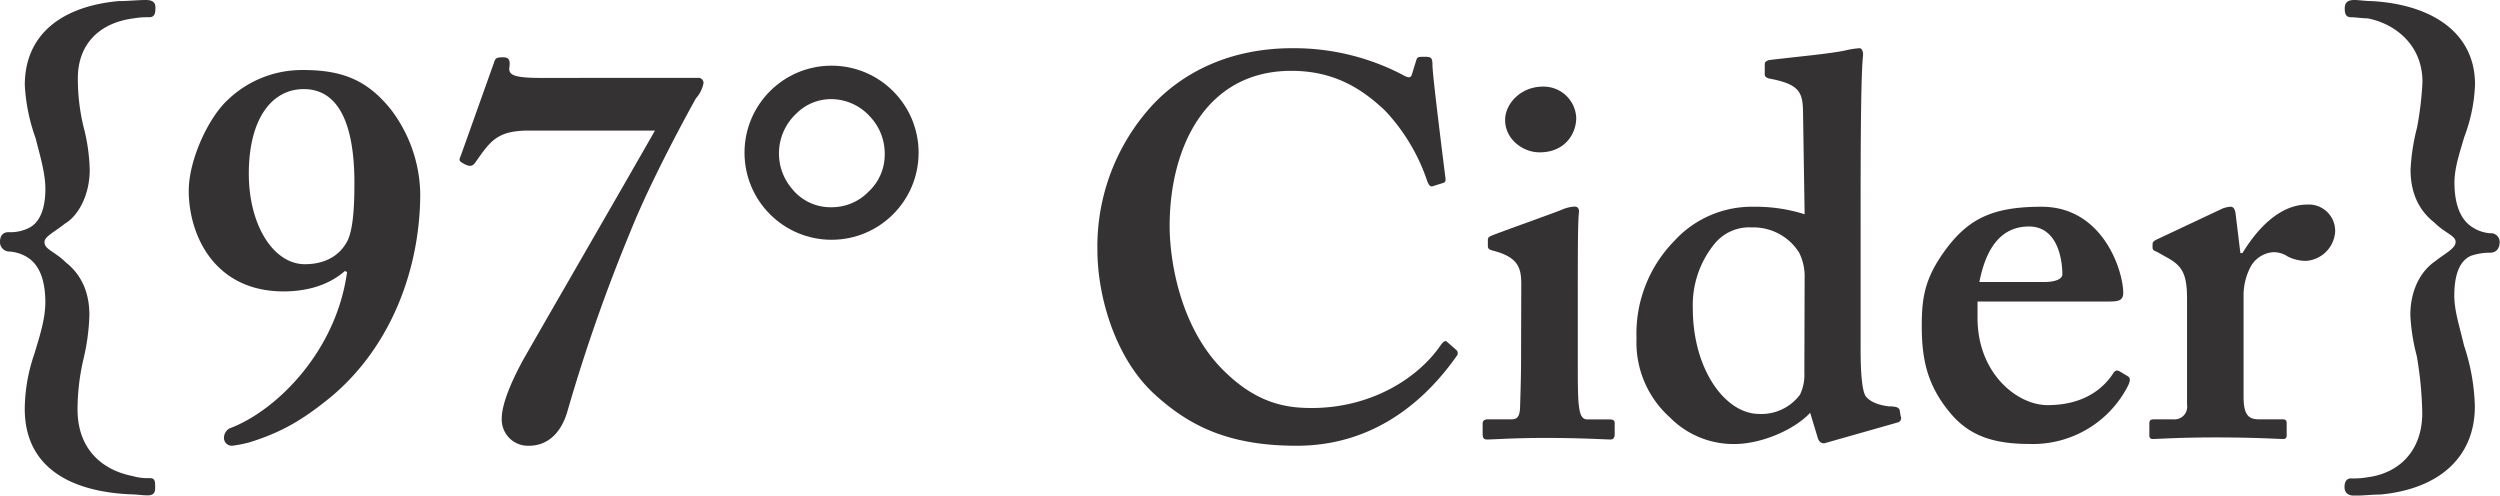 <svg id="Layer_1" data-name="Layer 1" xmlns="http://www.w3.org/2000/svg" viewBox="0 0 459.5 91.08"><defs><style>.cls-1{fill:#353234;}.cls-2{fill:none;stroke:#353234;stroke-miterlimit:10;}</style></defs><path class="cls-1" d="M11.29,48.21c2.77,2.18,4.35,5.35,4.35,9.7A39.38,39.38,0,0,1,14.55,66a41.27,41.27,0,0,0-1.09,9.21c0,7.72,4.95,11.28,10.1,12.28a10,10,0,0,0,3.17.39c1,0,1,.59,1,1.78,0,.79-.2,1.39-1.39,1.39-1,0-2.17-.2-3.36-.2C11.88,90.29,3.76,85.73,3.76,75.14A31.67,31.67,0,0,1,5.54,65c1-3.36,2-6.33,2-9.5,0-3.37-.79-6.54-3.16-8.12A7,7,0,0,0,.79,46.23,1.73,1.73,0,0,1-.79,44.45c0-1.19.59-1.78,1.58-1.78a7.54,7.54,0,0,0,3.76-.79c2-1,3-3.57,3-7.13,0-3-1-6.14-1.78-9.31a33.83,33.83,0,0,1-2-9.8C3.76,6.53,10.3,1.19,21,.2c1.78,0,3.56-.2,5-.2s1.78.59,1.78,1.39c0,1.18-.2,1.78-1.19,1.78a13.88,13.88,0,0,0-2.77.2c-6.34.79-10.3,4.75-10.3,11a37.17,37.17,0,0,0,1.09,9.11,34.29,34.29,0,0,1,1.09,7.72c0,4.76-2.18,8.52-4.55,9.9-2,1.59-3.76,2.38-3.76,3.37C7.33,45.84,9.31,46.23,11.29,48.21Z" transform="translate(0.79 0)"/><path class="cls-1" d="M71,20.05a26.23,26.23,0,0,1,5.45,15.54c0,13.27-5,27.72-16.24,37.22-5.54,4.56-9.5,6.74-15.25,8.52a24.79,24.79,0,0,1-3,.59,1.44,1.44,0,0,1-1.58-1.58,2,2,0,0,1,1-1.59C49.89,75.59,61,64.7,63,50l-.39-.2c-2,1.78-5.55,3.76-11.29,3.76-12.67,0-17.42-10.3-17.42-18.51,0-5.55,3.56-13.47,7.32-16.83a19.69,19.69,0,0,1,13.47-5.35C62.37,12.82,66.82,14.9,71,20.05ZM62.76,44.8c1.39-2,1.59-6.93,1.59-11.19,0-8.91-2-17.23-9.31-17.23-5.94,0-10.1,5.55-10.1,15.55,0,9.5,4.56,16.63,10.3,16.63C59.2,48.56,61.58,46.78,62.76,44.8Z" transform="translate(0.79 0)"/><path class="cls-1" d="M127.51,14.31a.92.92,0,0,1,1,1,5.9,5.9,0,0,1-1.39,2.77c-1,1.78-8.11,14.65-12.07,24.55a314.4,314.4,0,0,0-11.49,32.77c-1.09,4-3.56,6.53-7.13,6.53a4.82,4.82,0,0,1-5-5c0-3,2.18-7.52,3.77-10.49C97,63.21,114.64,32.72,119.59,24H96.42c-5.94,0-7.12,2-9.9,5.94-.59.79-1.18.59-2,.2-1-.6-1-.6-.59-1.59l6.14-17.22c.2-.6.39-.8,1.58-.8,1,0,1.39.4,1.19,1.79s.6,2,5.74,2Z" transform="translate(0.79 0)"/><path class="cls-1" d="M152.16,12.57a15,15,0,0,1,11.36,5,15.09,15.09,0,0,1,4.15,10.78,14.9,14.9,0,0,1-4.68,11,15.23,15.23,0,0,1-10.88,4.4,15,15,0,0,1-11.55-5.08,15.05,15.05,0,0,1-4-10.44A15.91,15.91,0,0,1,138,21.66a14.47,14.47,0,0,1,3.89-5.27A16,16,0,0,1,152.16,12.57ZM152,18.22a9,9,0,0,0-6.43,2.66,10,10,0,0,0-.82,13.78,9.07,9.07,0,0,0,7.3,3.43,9.42,9.42,0,0,0,6.84-2.9,9.24,9.24,0,0,0,2.93-6.77,9.87,9.87,0,0,0-2.71-7A9.65,9.65,0,0,0,152,18.22Z" transform="translate(0.79 0)"/><path class="cls-1" d="M266.85,64.3a.77.77,0,0,1,.19,1c-5.94,8.51-15.44,16.63-29.5,16.63-12.67,0-19.8-3.76-25.94-9.3-7.32-6.54-10.69-18-10.69-26.73A38.42,38.42,0,0,1,211,19.35c5.34-5.74,13.86-10.49,25.74-10.49a43.15,43.15,0,0,1,20,4.75c1.38.79,1.78.79,2,0l.79-2.57c.2-.6.4-.6,1.58-.6s1.39.2,1.39,1.59c0,1.78,2,17.62,2.37,20.59.1.59,0,.89-.39,1l-1.88.59c-.5.2-.79-.19-1.09-1a35.14,35.14,0,0,0-7.72-12.87c-4.36-4.15-9.51-7.32-17.23-7.32-15.84,0-22.37,14.25-22.37,28.51,0,6.14,1.78,17.82,9.11,25.74,6.53,6.93,12.27,7.72,17,7.72,10.89,0,19.51-5.44,23.66-11.48.5-.7.89-1,1.19-.7Z" transform="translate(0.79 0)"/><path class="cls-1" d="M278.82,52.22c0-3-.59-4.95-5.14-6.14-.9-.19-1-.49-1-.89V44.1c0-.39.19-.59.69-.79,1.39-.59,11.19-4.06,12.87-4.75a6.73,6.73,0,0,1,2.37-.59c.6,0,.9.39.8,1.18-.2,1.59-.2,7.92-.2,16.14V66c0,3.76,0,7.33.2,8.52.19,1.78.59,2.57,1.58,2.57h4c.79,0,1,.2,1,.69v2c0,.6-.2,1-.79,1-.79,0-5.35-.29-12-.29-5.74,0-9.5.29-10.69.29-.5,0-.79-.19-.79-1V77.86c0-.59.39-.79,1-.79H277c1,0,1.49-.39,1.59-2,.1-3,.19-6.14.19-8.91ZM282.19,28c-3.17,0-6.34-2.48-6.34-5.94,0-3,2.88-6.14,6.93-6.14a6,6,0,0,1,6.14,5.74C288.92,24.6,286.84,28,282.19,28Z" transform="translate(0.79 0)"/><path class="cls-1" d="M341.19,64.2c0,3.76.2,7.72,1,8.71,1,1.19,2.78,1.59,4.16,1.78,1.39,0,1.78.2,2,.6l.2,1.19a.82.82,0,0,1-.59,1.18l-13.27,3.77c-.59.19-1.19-.2-1.39-1l-1.38-4.56c-3.17,3.37-9.31,5.74-13.86,5.74a16.38,16.38,0,0,1-11.88-4.85A18.48,18.48,0,0,1,300,62.22a24.34,24.34,0,0,1,6.93-17.92A19.3,19.3,0,0,1,321.59,38a29.9,29.9,0,0,1,9.31,1.38l-.3-19.2c-.1-3.37-.89-4.76-6.24-5.75-.59-.19-.79-.39-.79-.79V11.83c0-.4.2-.59.79-.79,4.95-.6,11.49-1.19,14.06-1.78a16.27,16.27,0,0,1,2.58-.4c.39,0,.79.59.59,1.78-.4,4.95-.4,19.21-.4,32Zm-10.29-13a9.81,9.81,0,0,0-1-4.75,9.92,9.92,0,0,0-8.71-4.65,8.22,8.22,0,0,0-6.84,3,17.8,17.8,0,0,0-4,11.88c0,11.28,6,19.4,12.18,19.4a8.83,8.83,0,0,0,7.53-3.56,8.4,8.4,0,0,0,.79-4Z" transform="translate(0.79 0)"/><path class="cls-1" d="M362.68,58.46c0,10.1,7.22,16,12.87,16,6.13,0,9.9-2.58,12-5.74.4-.7.8-.7,1.19-.5l1.49.89c.49.3.69.69,0,2a19.62,19.62,0,0,1-18,10.49c-6.34,0-10.79-1.38-14.26-5.34-4.55-5.25-5.54-10.2-5.54-16.34,0-5.44.59-9.1,4.85-14.65C361.39,40,365.84,38,374.46,38c11.28,0,15,11.78,15,15.84,0,1.48-1,1.58-2.78,1.58H362.68ZM375,51.83c2.08,0,3.27-.6,3.27-1.39,0-3-1-8.81-6.14-8.81-4.85,0-7.82,3.56-9.11,10.2Z" transform="translate(0.79 0)"/><path class="cls-1" d="M401.19,55c0-4.55-.8-6.13-3.77-7.72l-1.78-1c-.59-.2-.79-.39-.79-.79V44.9c0-.4.2-.6.79-.89l12-5.65A4.64,4.64,0,0,1,409.2,38c.6,0,.8.59.9,1.18l.89,7.33h.39c3.37-5.54,7.53-8.91,11.88-8.91a4.84,4.84,0,0,1,5.15,5,5.75,5.75,0,0,1-5.35,5.35,7.58,7.58,0,0,1-3.36-.8,4.56,4.56,0,0,0-2.77-.79,5.16,5.16,0,0,0-4.16,2.87A11.34,11.34,0,0,0,411.58,54V72.91c0,3.17.79,4.16,2.77,4.16h4.36c.59,0,.79.2.79.69V80c0,.5-.2.69-.69.69-.7,0-5.05-.29-12.28-.29-6.93,0-10.79.29-11.58.29-.5,0-.69-.19-.69-.69V77.86c0-.59.19-.79.89-.79h3.46a2.33,2.33,0,0,0,2.58-2.67Z" transform="translate(0.79 0)"/><path class="cls-1" d="M446.63,40.89c-2.78-2.18-4.36-5.35-4.36-9.71a38.24,38.24,0,0,1,1.19-7.72,60,60,0,0,0,1-8.41c0-6.73-4.95-10.69-10.1-11.68-1,0-2.18-.2-3-.2s-1.19-.4-1.19-1.59c0-1,.4-1.58,1.78-1.58.8,0,2,.2,3.17.2,10.69.59,19,5.54,19,15.34a30.15,30.15,0,0,1-2,9.7c-.79,2.78-1.78,5.55-1.78,8.32,0,3.37.79,6.53,3.17,8.12a6.92,6.92,0,0,0,3.36,1.19,1.61,1.61,0,0,1,1.78,1.58c0,1.19-.59,2-1.78,2a10.51,10.51,0,0,0-3.56.59c-2.18,1-3,3.77-3,7.33,0,2.77,1,5.74,1.78,9.11a38.17,38.17,0,0,1,2,11.19c0,9.5-6.73,15.24-17.42,16.23-1.59,0-3,.2-4.76.2-1.18,0-1.78-.6-1.78-1.58s.4-1.59,1.19-1.59a14.84,14.84,0,0,0,3-.2c6.14-.79,10.1-5.15,10.1-11.78a68.23,68.23,0,0,0-1-10.49,36.45,36.45,0,0,1-1.19-7.53c0-4.95,2.18-8.31,4.55-9.9,2-1.58,3.77-2.37,3.77-3.56S448.6,42.87,446.63,40.89Z" transform="translate(0.79 0)"/><circle class="cls-2" cx="152.84" cy="28.07" r="15.5"/></svg>